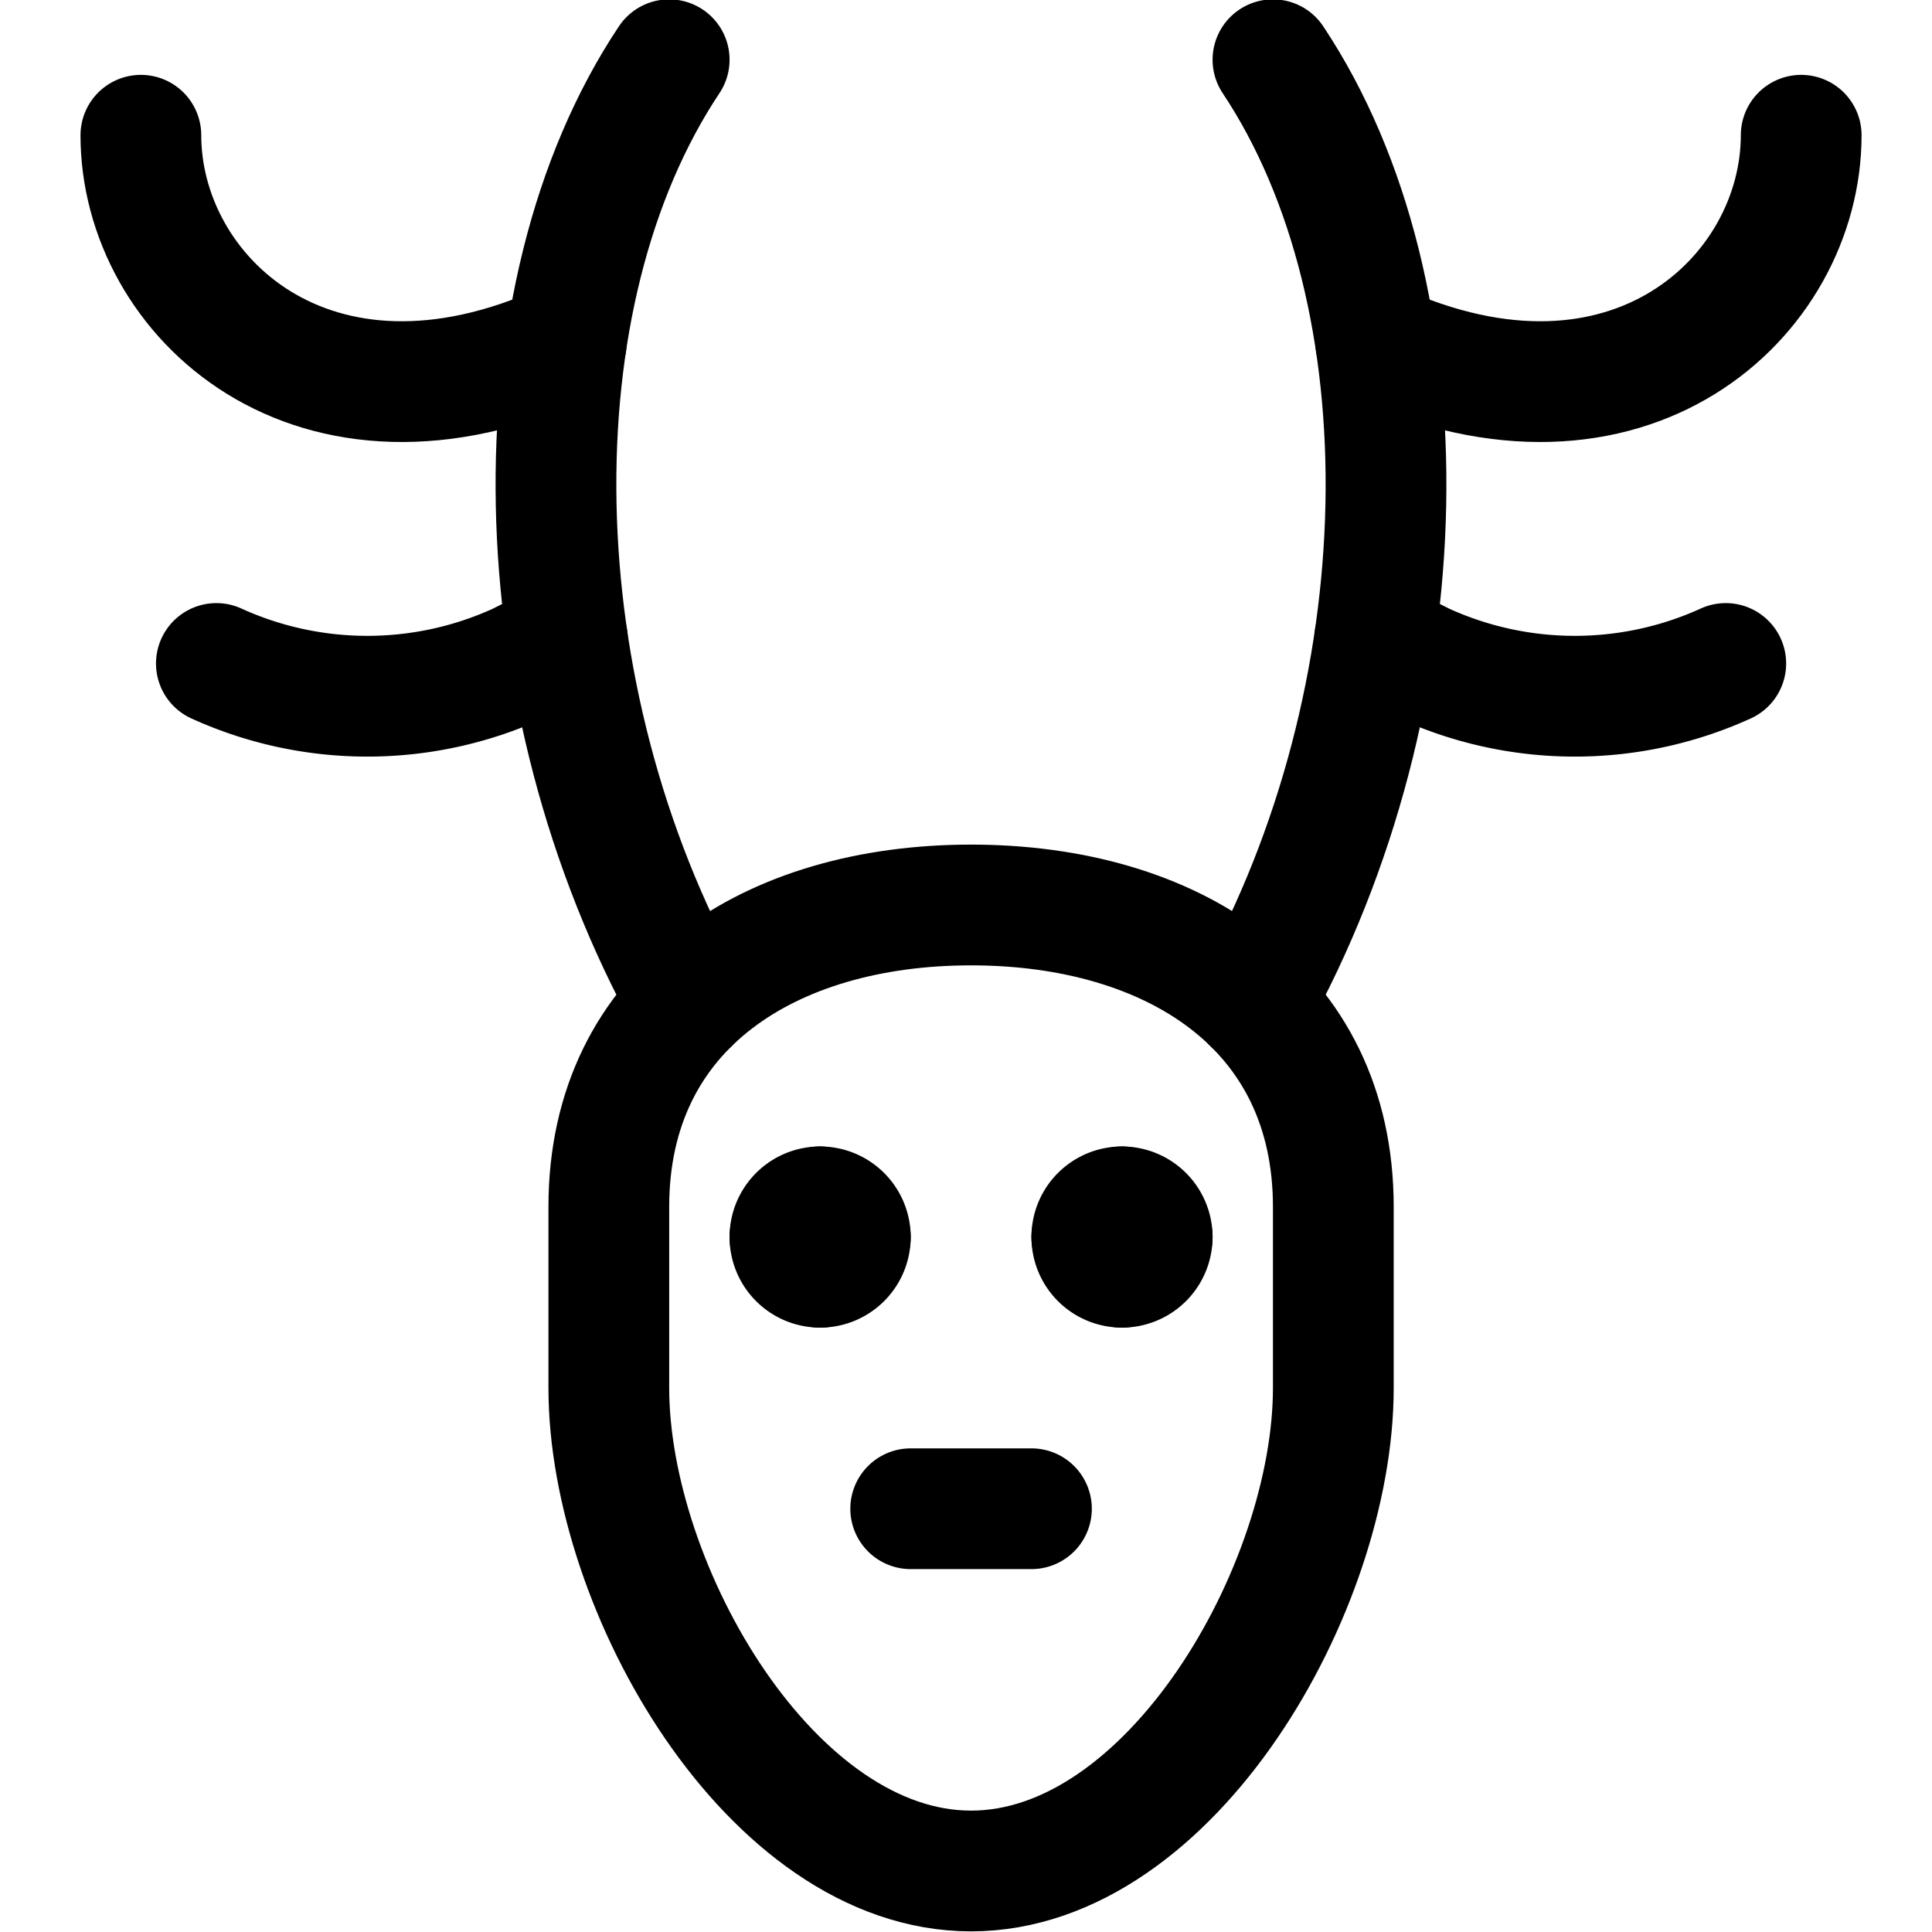 <svg id="Regular" xmlns="http://www.w3.org/2000/svg" viewBox="0 0 24 24"><defs><style>.cls-1{fill:none;stroke:#000;stroke-linecap:round;stroke-linejoin:round;stroke-width:1.5px;}</style></defs><title>deer-1</title><path class="cls-1" d="M7.563,14.992c0-2.485,2.014-3.75,4.5-3.75s4.5,1.265,4.5,3.75v2.25c0,2.485-2.015,6-4.5,6s-4.5-3.515-4.5-6Z"/><path class="cls-1" d="M10.188,14.992a.375.375,0,0,1,.375.375"/><path class="cls-1" d="M9.813,15.367a.374.374,0,0,1,.375-.375"/><path class="cls-1" d="M10.188,15.742a.374.374,0,0,1-.375-.375"/><path class="cls-1" d="M10.563,15.367a.375.375,0,0,1-.375.375"/><path class="cls-1" d="M13.938,14.992a.375.375,0,0,1,.375.375"/><path class="cls-1" d="M13.563,15.367a.374.374,0,0,1,.375-.375"/><path class="cls-1" d="M13.938,15.742a.374.374,0,0,1-.375-.375"/><path class="cls-1" d="M14.313,15.367a.375.375,0,0,1-.375.375"/><path class="cls-1" d="M8.561,12.463C6.441,8.642,6.358,3.674,8.313.742"/><path class="cls-1" d="M1.75,1.68c0,2,2.143,4.009,5.284,2.576"/><path class="cls-1" d="M7.048,7.937l-.61.305a4.525,4.525,0,0,1-3.75,0"/><path class="cls-1" d="M15.564,12.463c2.12-3.821,2.2-8.789.249-11.721"/><path class="cls-1" d="M22.375,1.68c0,2-2.143,4.009-5.284,2.576"/><path class="cls-1" d="M17.077,7.937l.611.305a4.525,4.525,0,0,0,3.75,0"/><line class="cls-1" x1="11.313" y1="18.742" x2="12.813" y2="18.742"/></svg>